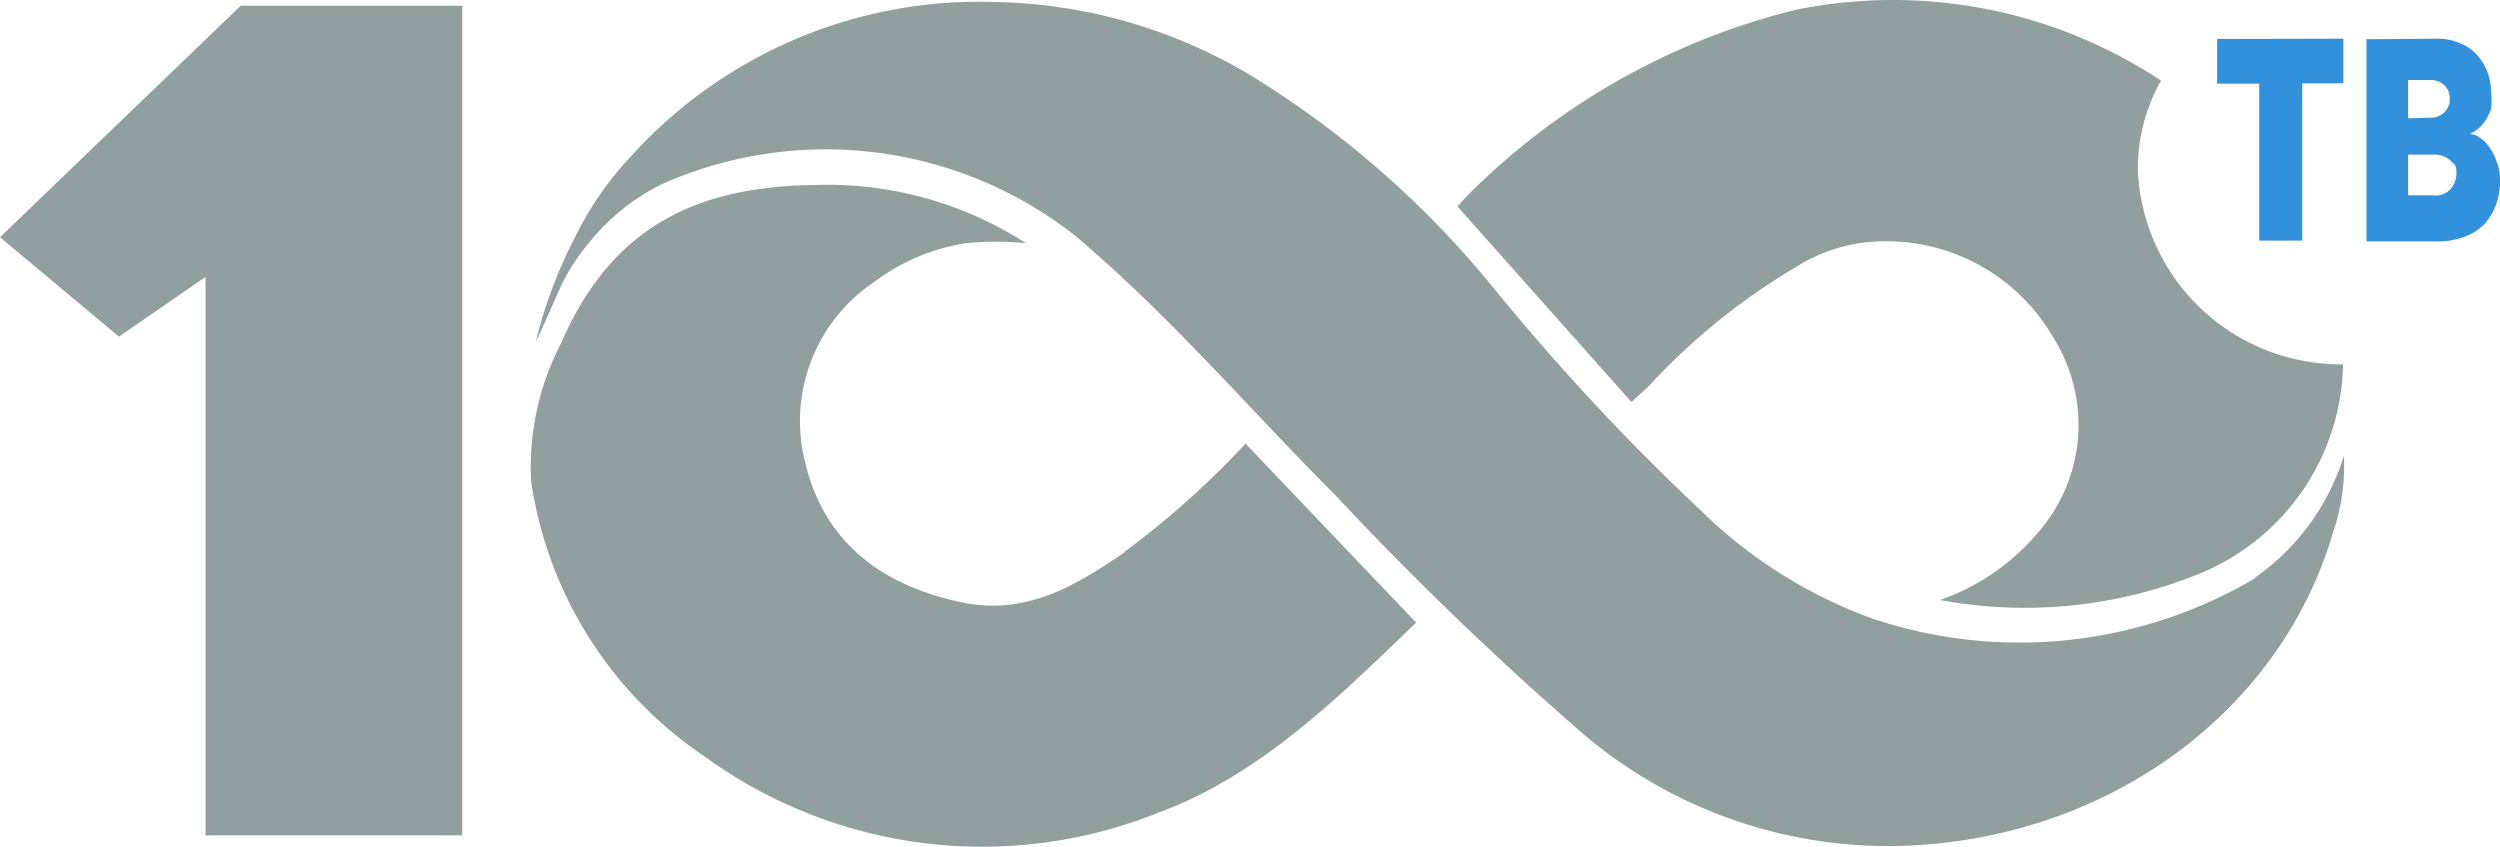 <svg xmlns="http://www.w3.org/2000/svg" width="89.52" height="30.319" viewBox="0 0 89.52 30.319">
  <g id="Group_93" data-name="Group 93" transform="translate(-882.26 -1164.005)">
    <path id="Path_23" data-name="Path 23" d="M968.81,1170.06a6.49,6.49,0,0,1,.83-3.17,17.4,17.4,0,0,0-13.09-2.53,25.028,25.028,0,0,0-11.37,6.28c-.34.31-.73.76-.73.76l6.23,7,.61-.56a23.286,23.286,0,0,1,5.24-4.25,5.921,5.921,0,0,1,2.68-.92,6.9,6.9,0,0,1,6.58,3.43,5.86,5.86,0,0,1-.48,6.89,8.08,8.08,0,0,1-3.58,2.5,16.6,16.6,0,0,0,9.28-.94,8.26,8.26,0,0,0,5.15-7.5,7.27,7.27,0,0,1-7.35-7Zm-36.29,13.73c-1.74,1.18-3.53,2.29-5.89,1.77-3-.65-4.9-2.3-5.54-5a6,6,0,0,1,2.46-6.45,7.362,7.362,0,0,1,3.31-1.4,11.69,11.69,0,0,1,2.13,0,13.12,13.12,0,0,0-7.58-2.08c-4.57.06-7.38,1.78-9.07,5.69a9.569,9.569,0,0,0-1.06,4.93,14.4,14.4,0,0,0,6.22,9.85,16.911,16.911,0,0,0,16.25,2c3.68-1.35,6.55-4.24,9.22-6.8l-6.11-6.41a31.468,31.468,0,0,1-4.34,3.88Zm40.54.89a16.59,16.59,0,0,1-13.74,1.48,17.081,17.081,0,0,1-6.15-3.87,81.6,81.6,0,0,1-7.45-8,34.446,34.446,0,0,0-8.55-7.51,18.43,18.43,0,0,0-9.18-2.7,16.809,16.809,0,0,0-13.07,5.45,12,12,0,0,0-2.14,3.11,16.682,16.682,0,0,0-1.33,3.58c.13-.22.79-1.74.91-2a7.422,7.422,0,0,1,1-1.53,7.7,7.7,0,0,1,2.6-2.09,14.44,14.44,0,0,1,14.78,1.83c3.4,2.86,6.23,6.2,9.34,9.31a117.907,117.907,0,0,0,8.89,8.56,16.85,16.85,0,0,0,11,4c7.45-.07,13.91-4.61,15.84-11.26a7.282,7.282,0,0,0,.38-2.71,8.36,8.36,0,0,1-3.21,4.38Zm-72.18-20.47-8.62,8.29,4.26,3.56,3.1-2.14v20h9.19v-29.71Z" transform="translate(-10)" fill="#919fa1"/>
    <path id="Path_24" data-name="Path 24" d="M979.52,1165.39h0a2.071,2.071,0,0,1,.8.15,1.621,1.621,0,0,1,.61.4,2,2,0,0,1,.53,1.37,2.378,2.378,0,0,1,0,.6,2.217,2.217,0,0,1-.2.41,1.679,1.679,0,0,1-.28.31,1.5,1.5,0,0,1-.28.17h0a.769.769,0,0,1,.37.14,1.453,1.453,0,0,1,.36.38,2.16,2.16,0,0,1,.25.53,1.721,1.721,0,0,1,.1.6,2.439,2.439,0,0,1-.14.87,2.052,2.052,0,0,1-.41.7,2,2,0,0,1-.71.46,2.813,2.813,0,0,1-1,.17H977v-7.24Zm-.23,2.83h0a.66.66,0,0,0,.49-.19.61.61,0,0,0,.2-.48.629.629,0,0,0-.2-.5.69.69,0,0,0-.49-.18h-.8v1.37Zm.13,2.79a.781.781,0,0,0,.59-.23.9.9,0,0,0,.21-.61c0-.26-.07-.27-.22-.42a.83.83,0,0,0-.58-.21h-.93V1171h.93Zm-3.25-5.62v1.6H974.7v5.63h-1.54V1167h-1.51v-1.6Z" transform="translate(-10)" fill="#3390da"/>
  </g>
</svg>
